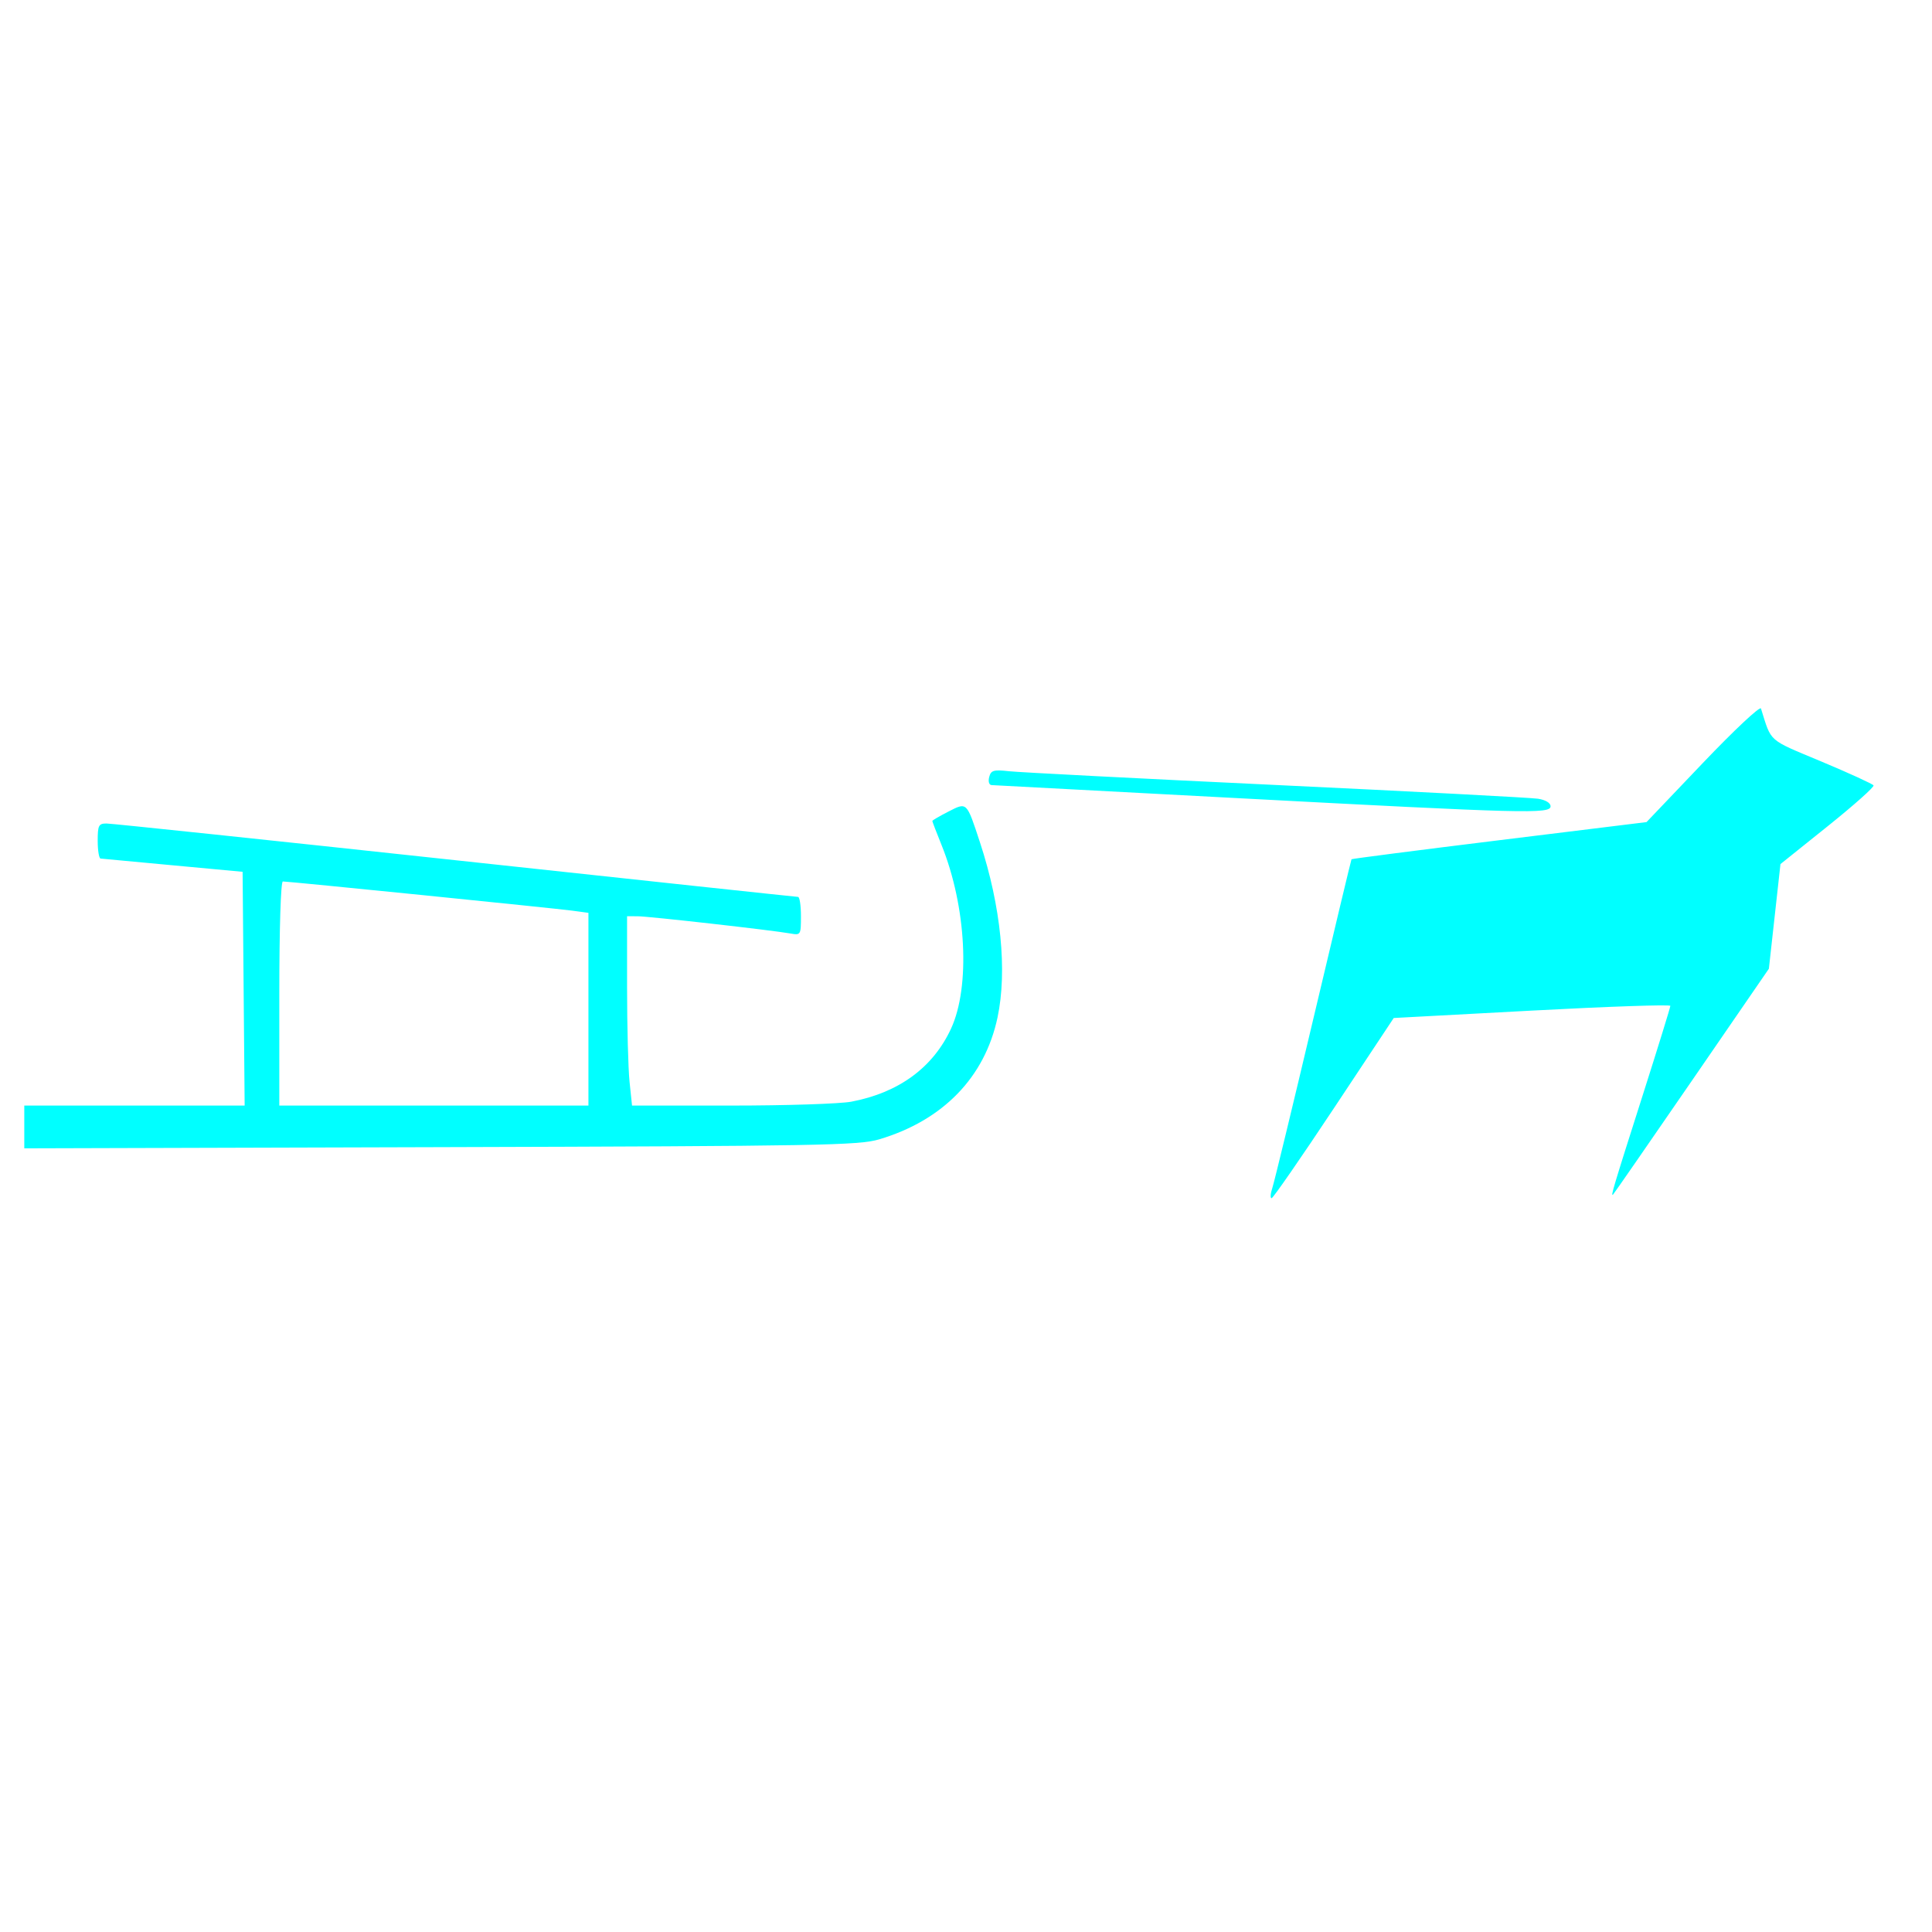 <?xml version="1.0" encoding="UTF-8" standalone="no"?>
<svg
   xmlns:dc="http://purl.org/dc/elements/1.1/"
   xmlns:cc="http://creativecommons.org/ns#"
   xmlns:rdf="http://www.w3.org/1999/02/22-rdf-syntax-ns#"
   xmlns:svg="http://www.w3.org/2000/svg"
   xmlns="http://www.w3.org/2000/svg"
   xmlns:sodipodi="http://sodipodi.sourceforge.net/DTD/sodipodi-0.dtd"
   xmlns:inkscape="http://www.inkscape.org/namespaces/inkscape"
   version="1.1"
   id="svg2"
   width="500"
   height="500"
   viewBox="0 0 500 500"
   sodipodi:docname="w_hundeschlitten_cyan.svg"
   inkscape:version="1.0.2 (e86c870879, 2021-01-15, custom)">
  <defs
     id="defs6" />
  <sodipodi:namedview
     pagecolor="#ffffff"
     bordercolor="#666666"
     borderopacity="1"
     objecttolerance="10"
     gridtolerance="10"
     guidetolerance="10"
     inkscape:pageopacity="0"
     inkscape:pageshadow="2"
     inkscape:window-width="2560"
     inkscape:window-height="1360"
     id="namedview4"
     showgrid="false"
     inkscape:showpageshadow="false"
     inkscape:zoom="1"
     inkscape:cx="174.5"
     inkscape:cy="250"
     inkscape:window-x="-11"
     inkscape:window-y="-11"
     inkscape:window-maximized="1"
     inkscape:current-layer="svg2"
     inkscape:document-rotation="0" />
  <path
     style="fill:#00ffff;fill-opacity:1;stroke:none;stroke-opacity:1"
     d="m 329.297,307.372 c 0.5,-1.512 5.27,-21.2 10.602,-43.75 5.331,-22.55 9.772,-41.111 9.869,-41.246 0.097,-0.135 17.315,-2.355 38.263,-4.932 l 38.087,-4.686 14.61,-15.33 c 8.036,-8.431 14.789,-14.762 15.007,-14.068 2.794,8.878 1.626,7.853 15.65,13.728 7.177,3.007 13.245,5.784 13.484,6.172 0.24,0.388 -5.082,5.128 -11.825,10.533 l -12.261,9.828 -1.5,13.543 -1.5,13.543 -19.909,28.957 c -10.95,15.926 -20.129,29.182 -20.398,29.457 -0.722,0.74 -0.086,-1.394 7.696,-25.806 3.911,-12.269 7.111,-22.619 7.111,-23 2.4e-4,-0.381 -16.107,0.17 -35.794,1.225 l -35.794,1.919 -15.456,23.307 c -8.501,12.819 -15.77,23.318 -16.154,23.331 -0.384,0.013 -0.289,-1.213 0.21,-2.726 z M 6.285,291.656 v -5.534 h 28.515 28.515 l -0.265,-30.25 -0.265,-30.25 -18,-1.676 c -9.9,-0.922 -18.337,-1.709 -18.75,-1.75 -0.412,-0.041 -0.75,-2.099 -0.75,-4.574 0,-4.022 0.243,-4.5 2.288,-4.5 1.258,0 41.871,4.273 90.25,9.495 48.379,5.222 88.3,9.497 88.712,9.5 0.412,0.003 0.75,2.244 0.75,4.98 0,4.879 -0.053,4.966 -2.75,4.486 -4.841,-0.861 -36.648,-4.448 -39.5,-4.454 l -2.75,-0.007 v 18.353 c 0,10.094 0.289,21.119 0.642,24.5 l 0.642,6.147 h 25.721 c 14.147,0 28.112,-0.453 31.034,-1.008 12.271,-2.327 21.143,-8.828 25.803,-18.906 5.039,-10.898 3.97,-31.597 -2.453,-47.509 -1.315,-3.257 -2.391,-6.061 -2.391,-6.23 0,-0.169 1.861,-1.257 4.136,-2.417 4.879,-2.489 4.701,-2.663 8.217,8.023 5.405,16.426 7.081,33.195 4.522,45.247 -3.285,15.468 -14.103,26.617 -30.594,31.531 -5.284,1.575 -15.027,1.749 -113.531,2.029 L 6.285,297.19 Z M 152.285,261.183 v -24.939 l -4.25,-0.573 c -4.55,-0.613 -73.309,-7.55 -74.837,-7.55 -0.529,0 -0.913,12.185 -0.913,29 v 29 h 40 40 z m 168,-54.625 c -34.375,-1.824 -63.02,-3.343 -63.656,-3.376 -0.66,-0.034 -0.93,-0.927 -0.629,-2.078 0.46,-1.758 1.124,-1.952 5.156,-1.507 2.546,0.281 33.654,1.884 69.129,3.561 35.475,1.677 65.963,3.276 67.75,3.552 1.947,0.301 3.25,1.086 3.25,1.957 0,2.015 -6.426,1.848 -81,-2.109 z"
     id="path812"
     inkscape:connector-curvature="0" />
</svg>
